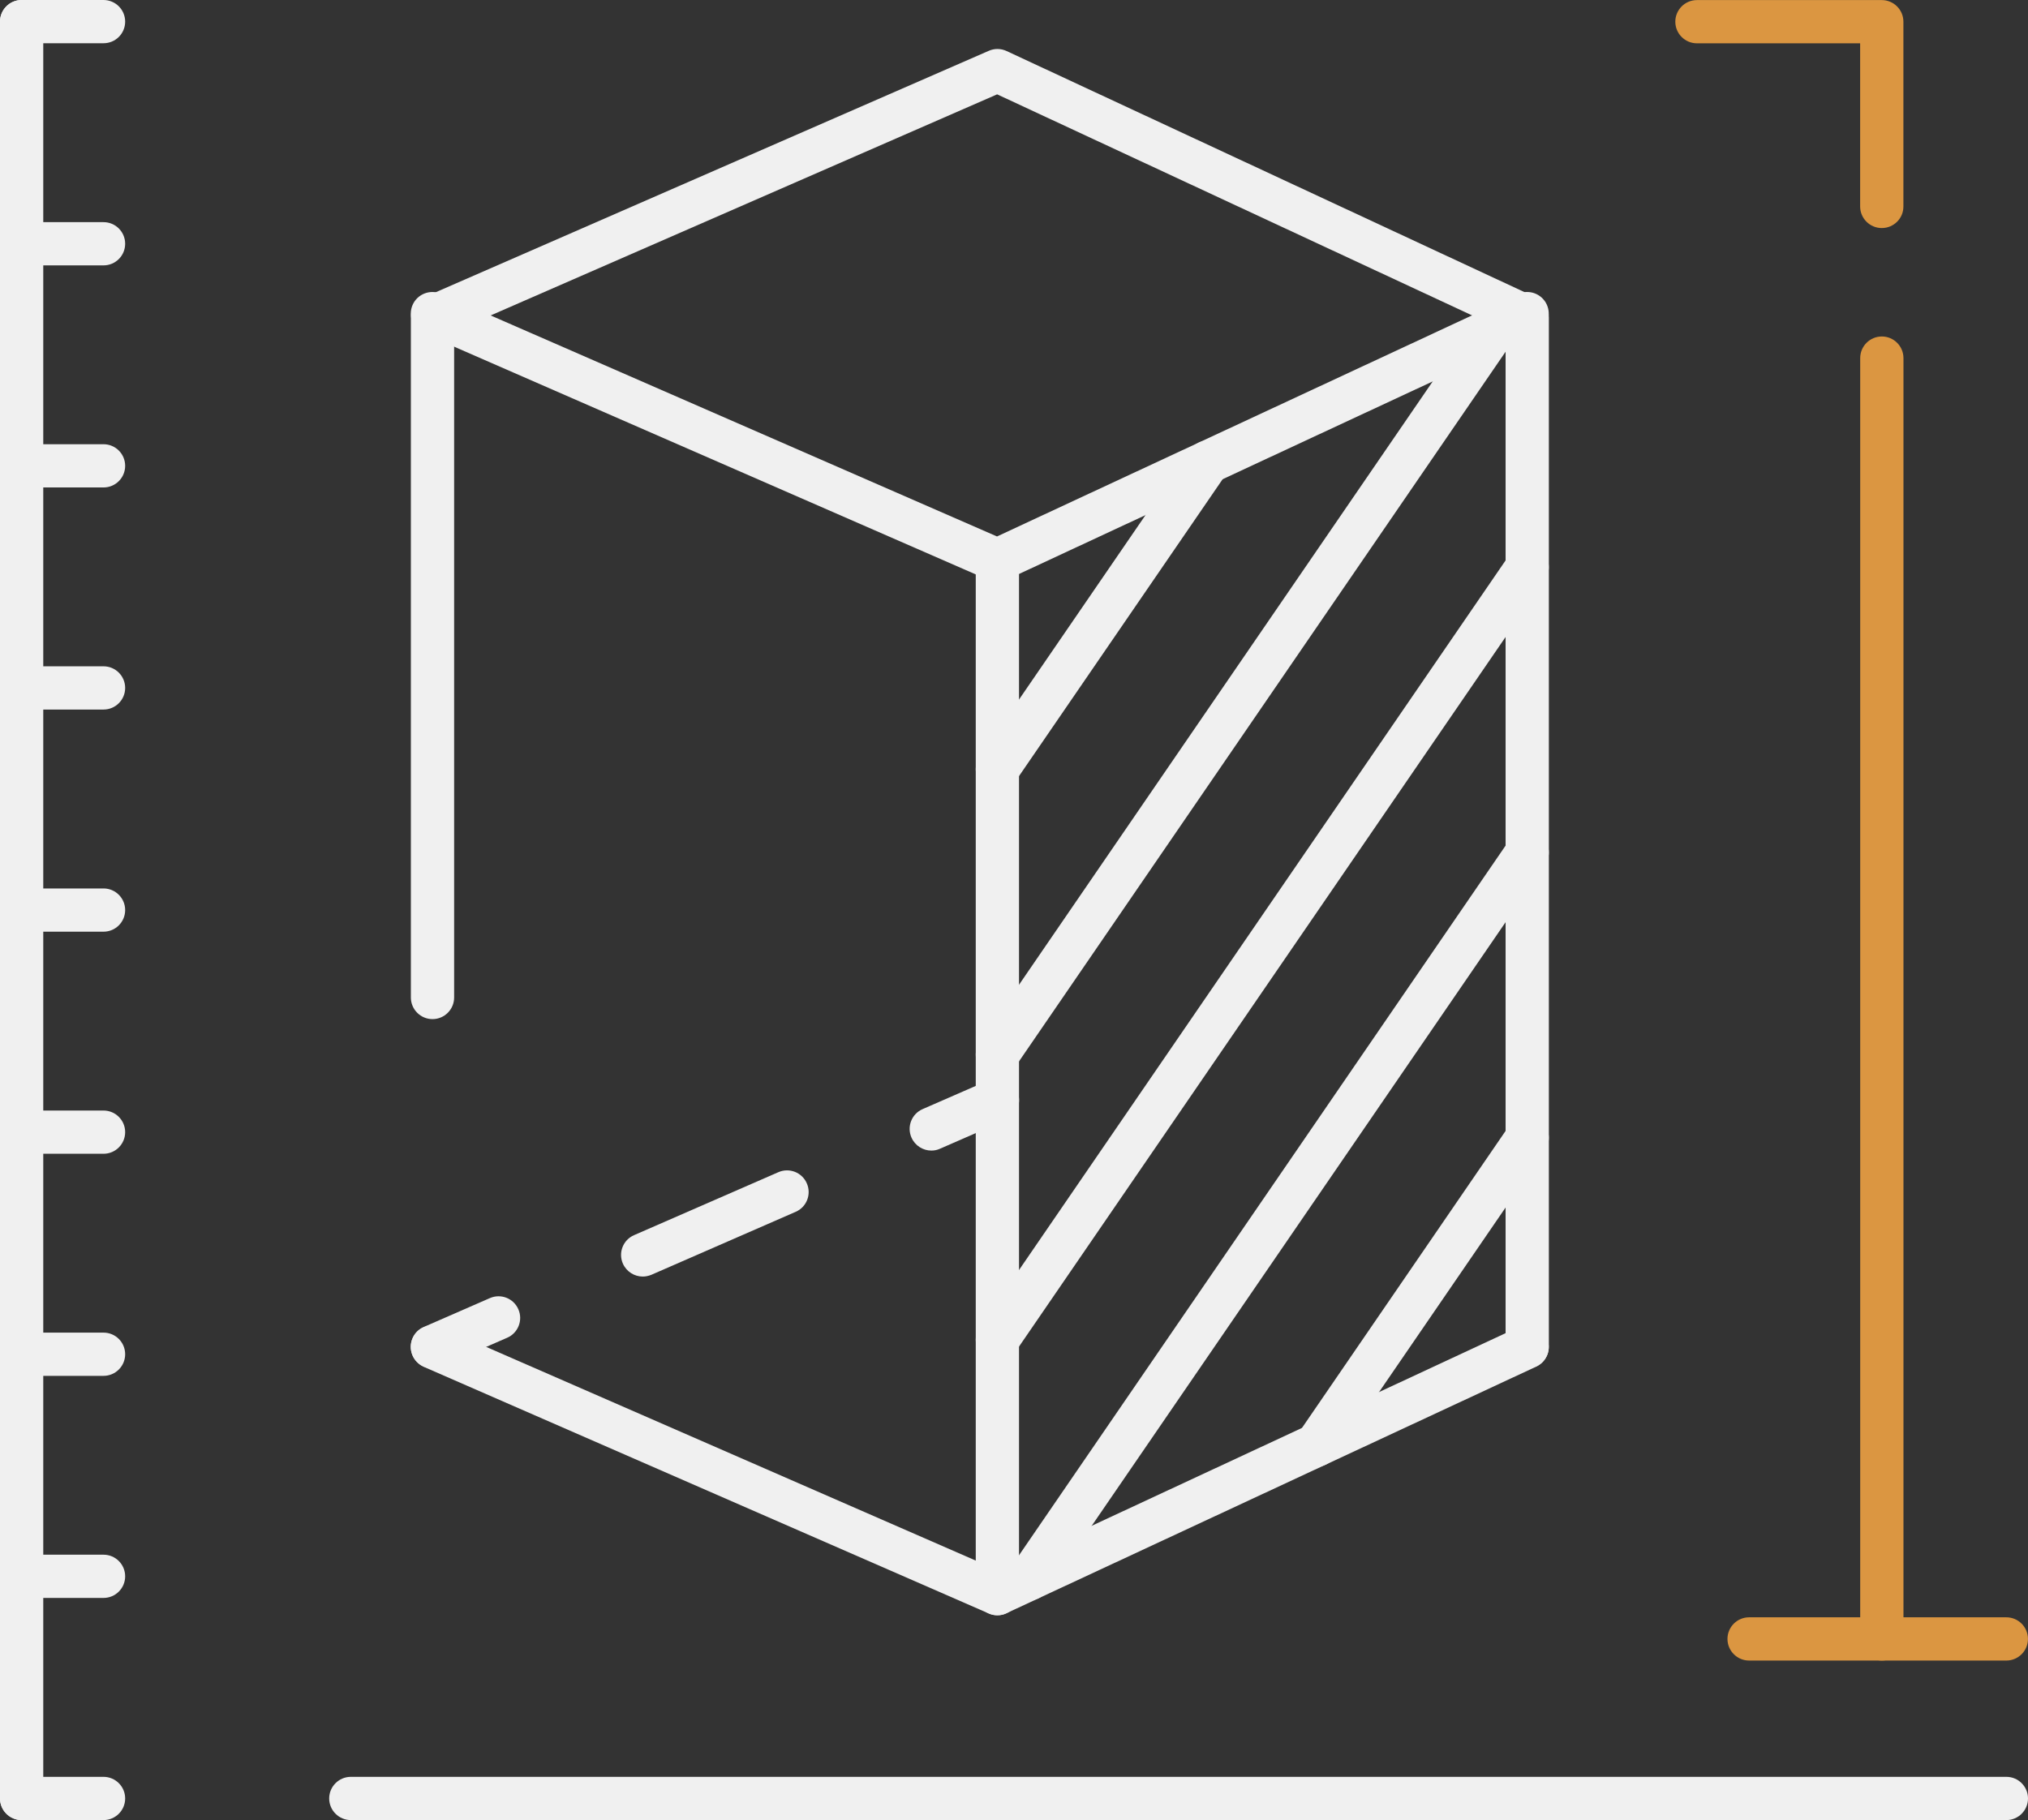 <svg width="127" height="114" viewBox="0 0 127 114" fill="none" xmlns="http://www.w3.org/2000/svg">
<rect x="0" y="0" width="127" height="114" fill="#333333" stroke="none"/>
<g id="Group">
<g id="Group_2">
<g id="Group_3">
<g id="Group_4">
<path id="Vector" d="M6.483 114H1.354C0.607 114 0 113.393 0 112.646C0 111.899 0.607 111.292 1.354 111.292H6.483C7.231 111.292 7.838 111.899 7.838 112.646C7.838 113.393 7.231 114 6.483 114Z" fill="#F0F0F0"/>
</g>
<g id="Group_5">
<path id="Vector_2" d="M6.483 100.086H1.354C0.607 100.086 0 99.479 0 98.732C0 97.985 0.607 97.378 1.354 97.378H6.483C7.231 97.378 7.838 97.985 7.838 98.732C7.838 99.479 7.231 100.086 6.483 100.086Z" fill="#F0F0F0"/>
</g>
<g id="Group_6">
<path id="Vector_3" d="M6.483 86.176H1.354C0.607 86.176 0 85.569 0 84.822C0 84.075 0.607 83.468 1.354 83.468H6.483C7.231 83.468 7.838 84.075 7.838 84.822C7.838 85.569 7.231 86.176 6.483 86.176Z" fill="#F0F0F0"/>
</g>
<g id="Group_7">
<path id="Vector_4" d="M6.483 72.266H1.354C0.607 72.266 0 71.659 0 70.912C0 70.165 0.607 69.558 1.354 69.558H6.483C7.231 69.558 7.838 70.165 7.838 70.912C7.838 71.659 7.231 72.266 6.483 72.266Z" fill="#F0F0F0"/>
</g>
<g id="Group_8">
<path id="Vector_5" d="M6.483 58.356H1.354C0.607 58.356 0 57.749 0 57.002C0 56.255 0.607 55.648 1.354 55.648H6.483C7.231 55.648 7.838 56.255 7.838 57.002C7.838 57.749 7.231 58.356 6.483 58.356Z" fill="#F0F0F0"/>
</g>
<g id="Group_9">
<path id="Vector_6" d="M6.483 44.442H1.354C0.607 44.442 0 43.835 0 43.088C0 42.341 0.607 41.734 1.354 41.734H6.483C7.231 41.734 7.838 42.341 7.838 43.088C7.838 43.835 7.231 44.442 6.483 44.442Z" fill="#F0F0F0"/>
</g>
<g id="Group_10">
<path id="Vector_7" d="M6.483 30.532H1.354C0.607 30.532 0 29.925 0 29.178C0 28.431 0.607 27.824 1.354 27.824H6.483C7.231 27.824 7.838 28.431 7.838 29.178C7.838 29.925 7.231 30.532 6.483 30.532Z" fill="#F0F0F0"/>
</g>
<g id="Group_11">
<path id="Vector_8" d="M6.483 16.622H1.354C0.607 16.622 0 16.015 0 15.268C0 14.521 0.607 13.914 1.354 13.914H6.483C7.231 13.914 7.838 14.521 7.838 15.268C7.838 16.015 7.231 16.622 6.483 16.622Z" fill="#F0F0F0"/>
</g>
<g id="Group_12">
<path id="Vector_9" d="M6.483 2.708H1.354C0.607 2.708 0 2.101 0 1.354C0 0.607 0.607 0 1.354 0H6.483C7.231 0 7.838 0.607 7.838 1.354C7.838 2.105 7.231 2.708 6.483 2.708Z" fill="#F0F0F0"/>
</g>
</g>
<g id="Group_13">
<path id="Vector_10" d="M125.646 114H21.97C21.222 114 20.615 113.393 20.615 112.646C20.615 111.899 21.222 111.292 21.97 111.292H125.646C126.393 111.292 127 111.899 127 112.646C127 113.393 126.393 114 125.646 114Z" fill="#F0F0F0"/>
</g>
<g id="Group_14">
<path id="Vector_11" d="M125.643 104.008H109.534C108.787 104.008 108.18 103.401 108.18 102.654C108.18 101.907 108.787 101.3 109.534 101.3H125.643C126.39 101.3 126.997 101.907 126.997 102.654C126.997 103.401 126.39 104.008 125.643 104.008Z" fill="#DB9641"/>
</g>
<g id="Group_15">
<path id="Vector_12" d="M1.354 114C0.607 114 0 113.393 0 112.645V1.354C0 0.607 0.607 0 1.354 0C2.102 0 2.709 0.607 2.709 1.354V112.641C2.709 113.393 2.102 114 1.354 114Z" fill="#F0F0F0"/>
</g>
<g id="Group_16">
<path id="Vector_13" d="M117.843 14.284C117.096 14.284 116.488 13.677 116.488 12.93V2.713H106.269C105.521 2.713 104.914 2.106 104.914 1.359C104.914 0.612 105.521 0.005 106.269 0.005H117.843C118.59 0.005 119.197 0.612 119.197 1.359V12.93C119.202 13.677 118.594 14.284 117.843 14.284Z" fill="#DB9641"/>
</g>
<g id="Group_17">
<path id="Vector_14" d="M117.847 104.008C117.099 104.008 116.492 103.401 116.492 102.654V22.43C116.492 21.682 117.099 21.075 117.847 21.075C118.594 21.075 119.201 21.682 119.201 22.43V102.654C119.205 103.405 118.598 104.008 117.847 104.008Z" fill="#DB9641"/>
</g>
</g>
<g id="Group_18">
<g id="Group_19">
<g id="Group_20">
<path id="Vector_15" d="M95.639 85.704C94.892 85.704 94.285 85.097 94.285 84.35V20.731L62.445 5.909L28.439 20.756V62.478C28.439 63.225 27.832 63.832 27.085 63.832C26.338 63.832 25.73 63.225 25.73 62.478V19.869C25.73 19.33 26.049 18.842 26.541 18.63L61.918 3.184C62.275 3.026 62.678 3.031 63.035 3.196L96.212 18.643C96.692 18.863 96.994 19.343 96.994 19.869V84.355C96.994 85.102 96.386 85.704 95.639 85.704Z" fill="#F0F0F0"/>
</g>
<g id="Group_21">
<g id="Group_22">
<g id="Group_23">
<path id="Vector_16" d="M27.081 85.709C26.559 85.709 26.062 85.403 25.837 84.898C25.536 84.21 25.85 83.412 26.538 83.115L30.677 81.307C31.365 81.005 32.164 81.32 32.461 82.007C32.762 82.691 32.448 83.493 31.76 83.79L27.62 85.598C27.446 85.67 27.264 85.709 27.081 85.709Z" fill="#F0F0F0"/>
</g>
<g id="Group_24">
<path id="Vector_17" d="M40.251 79.957C39.729 79.957 39.232 79.651 39.007 79.146C38.706 78.459 39.02 77.66 39.708 77.363L48.743 73.42C49.431 73.119 50.229 73.433 50.526 74.12C50.828 74.808 50.514 75.606 49.826 75.903L40.79 79.847C40.612 79.919 40.429 79.957 40.251 79.957Z" fill="#F0F0F0"/>
</g>
<g id="Group_25">
<path id="Vector_18" d="M58.323 72.066C57.801 72.066 57.304 71.76 57.079 71.251C56.778 70.567 57.092 69.765 57.78 69.468L61.92 67.66C62.608 67.359 63.406 67.673 63.703 68.36C64.004 69.048 63.69 69.846 63.002 70.143L58.863 71.951C58.689 72.032 58.502 72.066 58.323 72.066Z" fill="#F0F0F0"/>
</g>
</g>
</g>
<g id="Group_26">
<path id="Vector_19" d="M62.458 36.445C62.271 36.445 62.088 36.407 61.914 36.331L26.537 20.884C25.854 20.583 25.54 19.785 25.837 19.102C26.134 18.418 26.932 18.104 27.62 18.401L62.436 33.601L95.062 18.414C95.741 18.1 96.548 18.393 96.862 19.072C97.176 19.751 96.883 20.558 96.204 20.872L63.026 36.318C62.848 36.403 62.653 36.445 62.458 36.445Z" fill="#F0F0F0"/>
</g>
<g id="Group_27">
<path id="Vector_20" d="M62.46 101.172C61.713 101.172 61.105 100.565 61.105 99.818V35.087C61.105 34.339 61.713 33.732 62.46 33.732C63.207 33.732 63.814 34.339 63.814 35.087V99.814C63.814 100.565 63.211 101.172 62.46 101.172Z" fill="#F0F0F0"/>
</g>
<g id="Group_28">
<path id="Vector_21" d="M62.458 101.172C62.271 101.172 62.088 101.134 61.914 101.057L26.537 85.611C25.854 85.31 25.54 84.512 25.837 83.828C26.134 83.145 26.932 82.826 27.62 83.128L62.436 98.328L95.062 83.141C95.741 82.826 96.548 83.119 96.862 83.799C97.176 84.478 96.883 85.284 96.204 85.598L63.026 101.045C62.848 101.13 62.653 101.172 62.458 101.172Z" fill="#F0F0F0"/>
</g>
</g>
<g id="Group_29">
<path id="Vector_22" d="M62.458 49.544C62.194 49.544 61.927 49.468 61.694 49.306C61.078 48.882 60.921 48.041 61.341 47.422L74.537 28.176C74.958 27.561 75.803 27.399 76.422 27.824C77.038 28.248 77.195 29.089 76.775 29.709L63.579 48.954C63.315 49.34 62.891 49.544 62.458 49.544Z" fill="#F0F0F0"/>
</g>
<g id="Group_30">
<path id="Vector_23" d="M62.458 67.41C62.194 67.41 61.927 67.333 61.694 67.172C61.078 66.748 60.921 65.907 61.341 65.287L92.527 19.797C92.948 19.182 93.792 19.02 94.412 19.445C95.028 19.869 95.185 20.71 94.765 21.329L63.579 66.82C63.315 67.206 62.891 67.41 62.458 67.41Z" fill="#F0F0F0"/>
</g>
<g id="Group_31">
<path id="Vector_24" d="M62.458 85.276C62.194 85.276 61.927 85.2 61.694 85.038C61.078 84.614 60.921 83.773 61.341 83.154L94.519 34.76C94.943 34.145 95.784 33.983 96.404 34.408C97.019 34.832 97.176 35.673 96.756 36.292L63.579 84.686C63.315 85.072 62.891 85.276 62.458 85.276Z" fill="#F0F0F0"/>
</g>
<g id="Group_32">
<path id="Vector_25" d="M64.446 100.243C64.183 100.243 63.915 100.166 63.682 100.005C63.066 99.581 62.909 98.74 63.329 98.12L94.52 52.621C94.944 52.006 95.785 51.845 96.405 52.269C97.02 52.694 97.178 53.534 96.757 54.154L65.567 99.653C65.304 100.039 64.879 100.243 64.446 100.243Z" fill="#F0F0F0"/>
</g>
<g id="Group_33">
<path id="Vector_26" d="M82.436 91.872C82.173 91.872 81.906 91.796 81.672 91.635C81.056 91.21 80.899 90.37 81.32 89.75L94.52 70.492C94.945 69.876 95.785 69.715 96.405 70.139C97.021 70.564 97.178 71.404 96.758 72.024L83.557 91.282C83.29 91.664 82.865 91.872 82.436 91.872Z" fill="#F0F0F0"/>
</g>
</g>
</g>
</svg>
